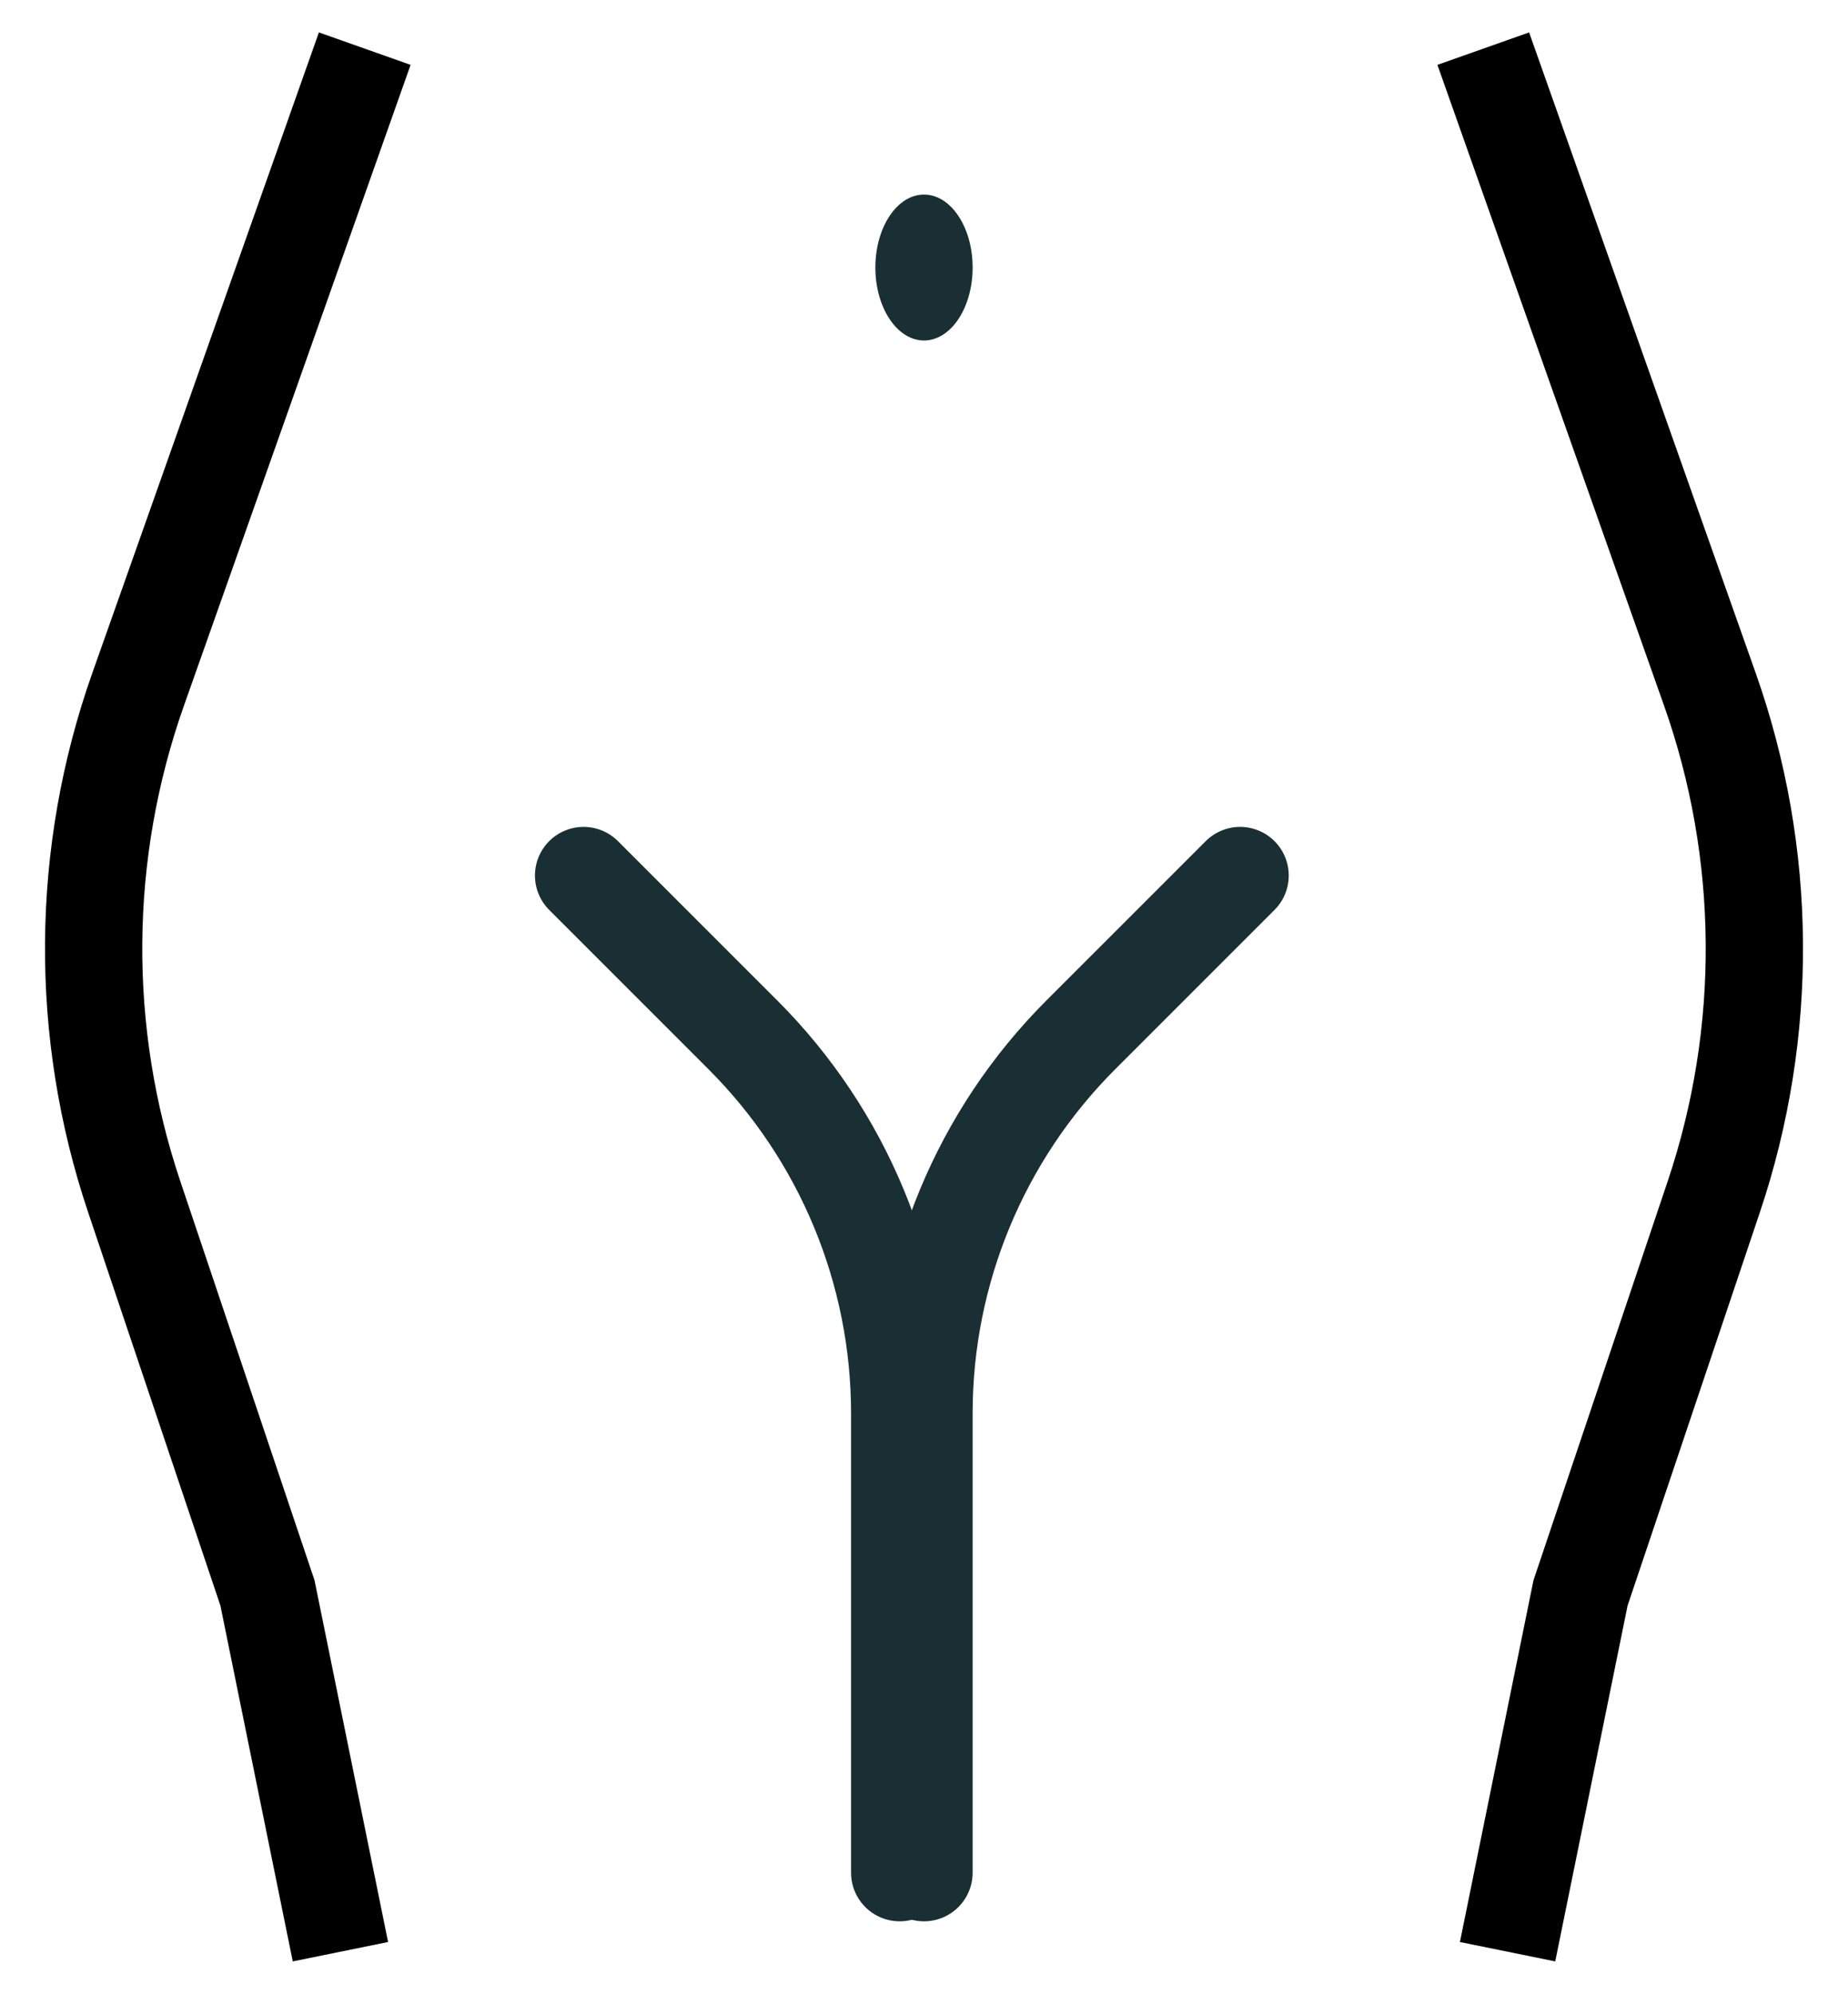 <svg width="38" height="41" viewBox="0 0 38 41" fill="none" xmlns="http://www.w3.org/2000/svg">
<path d="M7 40.125L5.5 32.75L2.761 24.608C1.62 21.217 1.648 17.542 2.841 14.17L7.5 1" stroke="black" stroke-width="2"/>
<path d="M31 40.125L32.5 32.75L35.239 24.608C36.38 21.217 36.352 17.542 35.159 14.17L30.5 1" stroke="black" stroke-width="2"/>
<path d="M12 18L15.278 21.278C17.341 23.341 18.5 26.139 18.5 29.056V38.5" stroke="#1A2F34" stroke-width="2" stroke-linecap="round" stroke-linejoin="round"/>
<path d="M25.5 18L22.222 21.278C20.159 23.341 19 26.139 19 29.056V38.5" stroke="#1A2F34" stroke-width="2" stroke-linecap="round" stroke-linejoin="round"/>
<ellipse cx="19" cy="5.5" rx="1" ry="1.5" fill="#1A2F34"/>
</svg>
